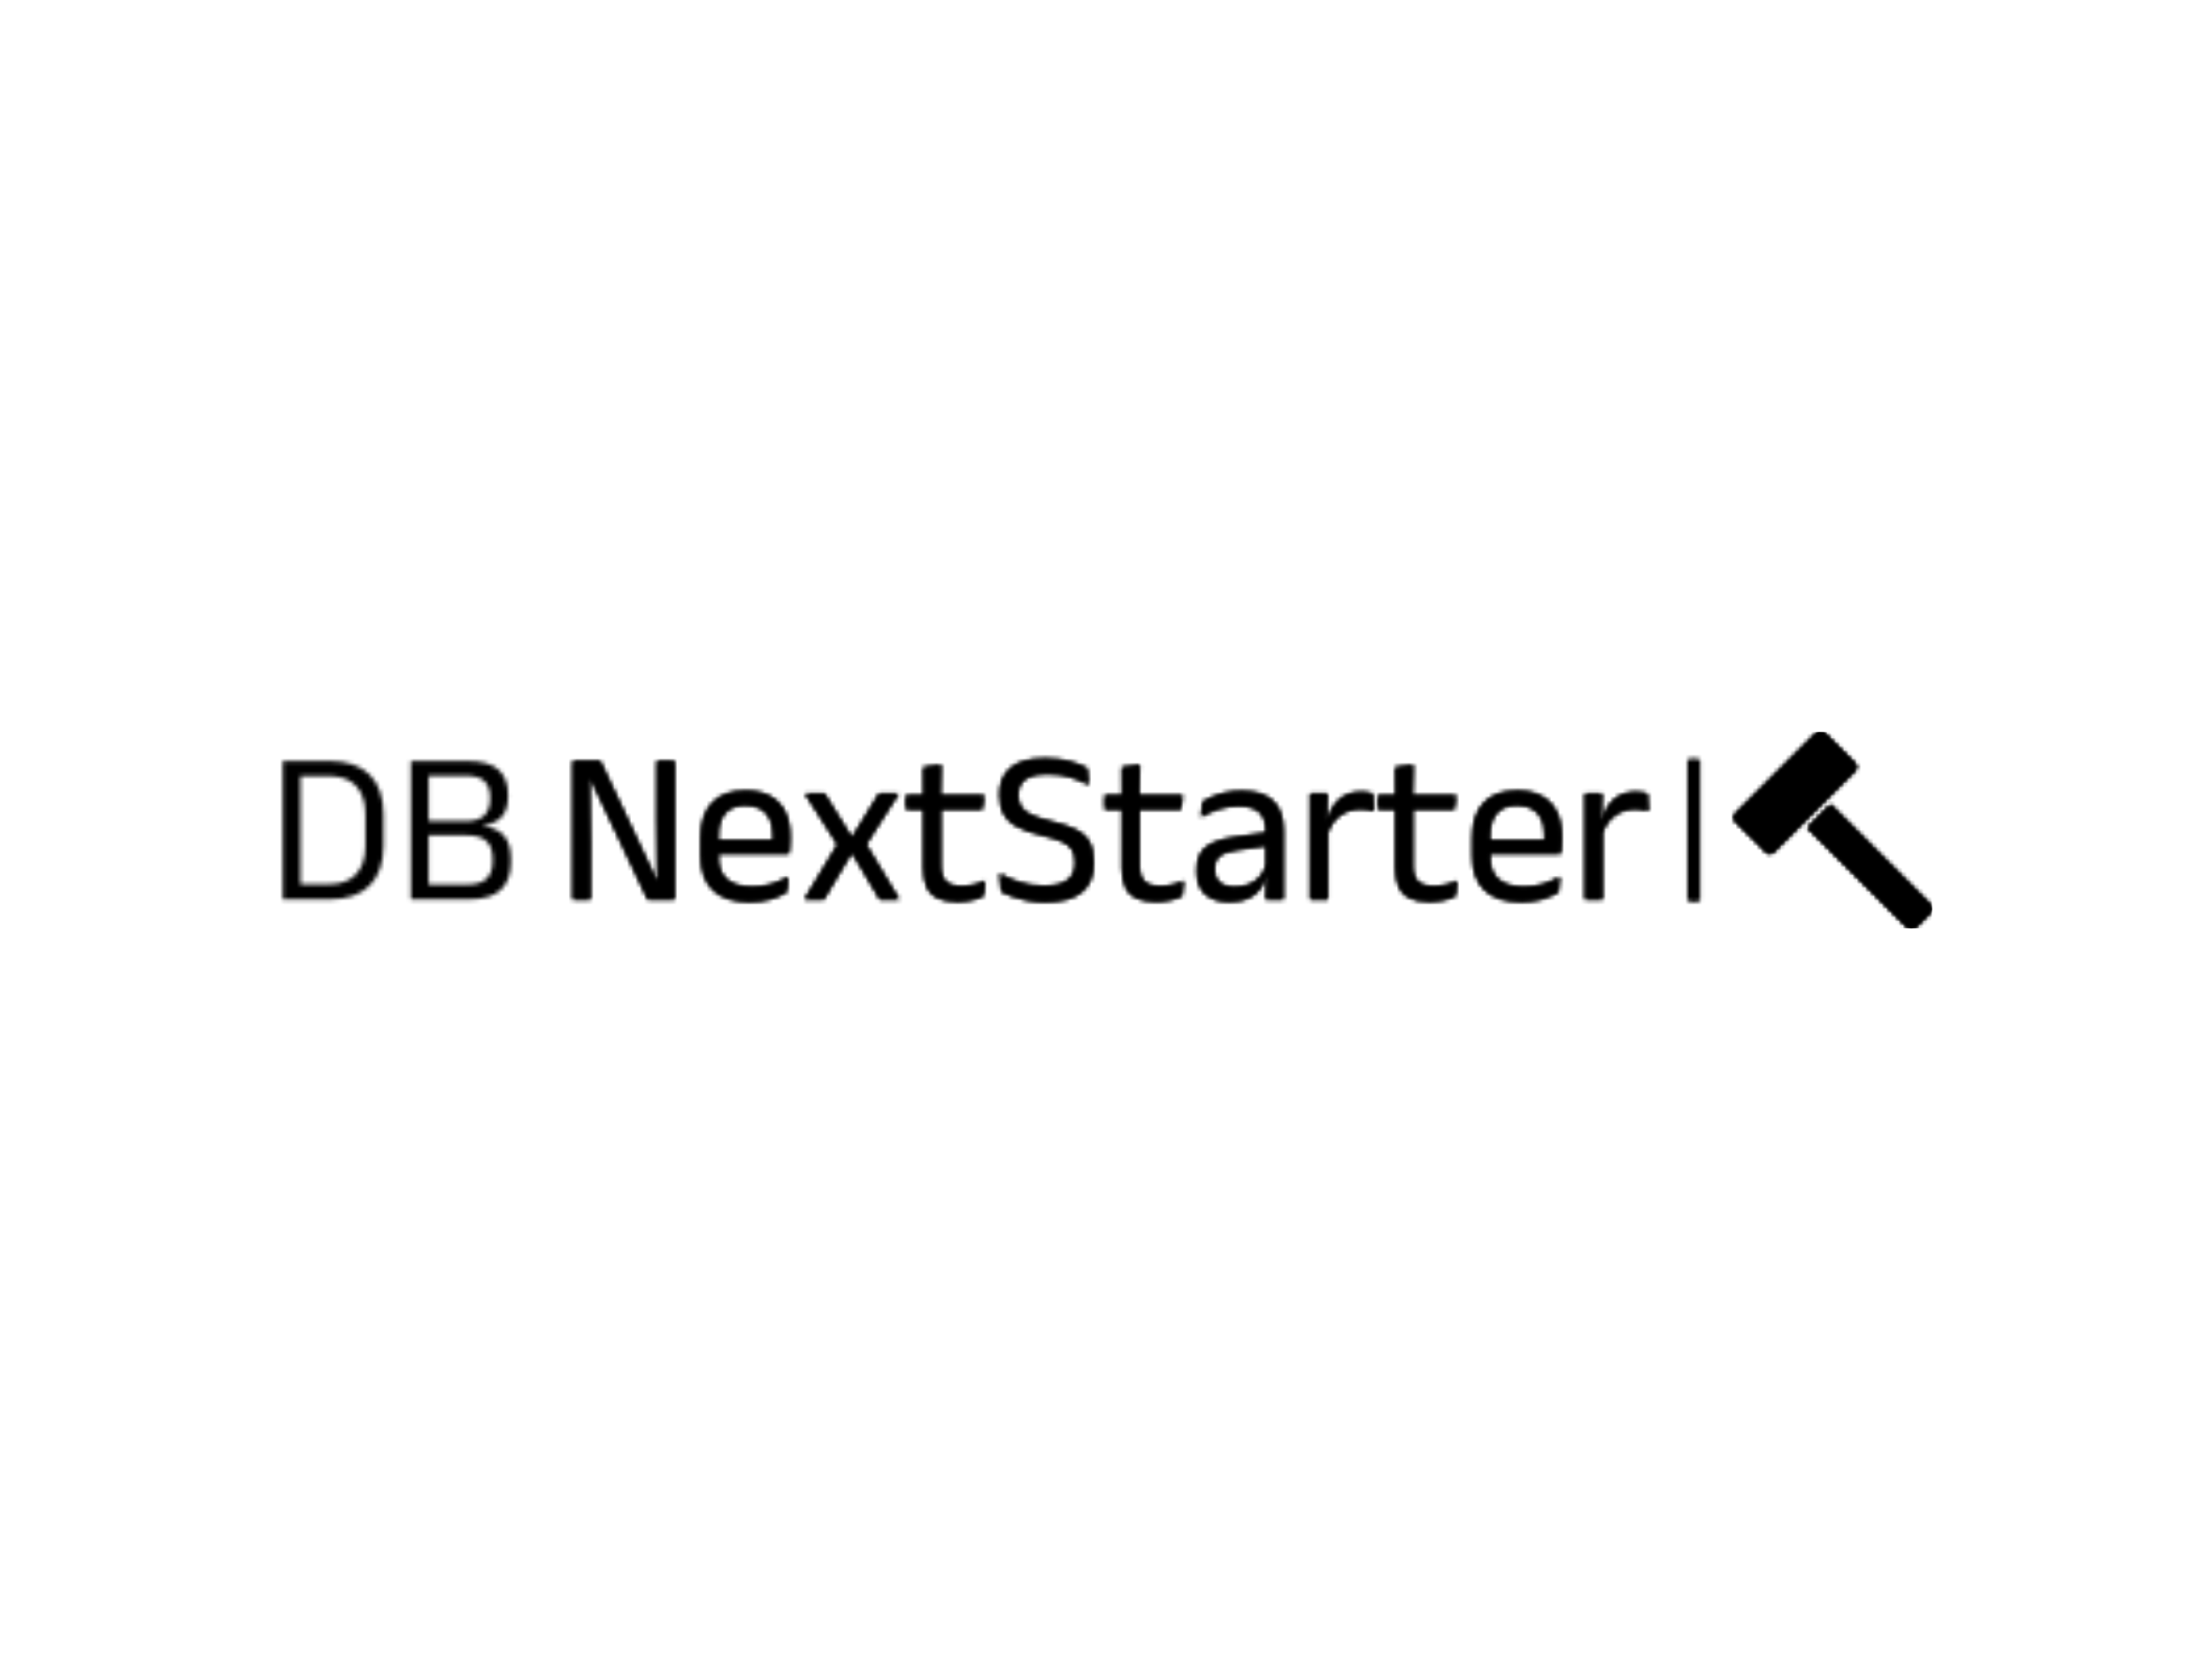 <svg xmlns="http://www.w3.org/2000/svg" version="1.1" xmlns:xlink="http://www.w3.org/1999/xlink" xmlns:svgjs="http://svgjs.dev/svgjs" width="2000" height="1500" viewBox="0 0 2000 1500"><rect width="2000" height="1500" fill="#ffffff"></rect><g transform="matrix(0.75,0,0,0.75,249.091,661.812)"><svg viewBox="0 0 396 47" data-background-color="#000000" preserveAspectRatio="xMidYMid meet" height="237" width="2000" xmlns="http://www.w3.org/2000/svg" xmlns:xlink="http://www.w3.org/1999/xlink"><g id="tight-bounds" transform="matrix(1,0,0,1,0.24,-0.182)"><svg viewBox="0 0 395.52 47.364" height="47.364" width="395.52"><g><svg viewBox="0 0 475.657 56.96" height="47.364" width="395.52"><g></g><g transform="matrix(1,0,0,1,0,7.872)"><svg viewBox="0 0 395.52 41.216" height="41.216" width="395.52"><g id="textblocktransform"><svg viewBox="0 0 395.52 41.216" height="41.216" width="395.52" id="textblock"><g><svg viewBox="0 0 395.52 41.216" height="41.216" width="395.52"><g transform="matrix(1,0,0,1,0,0)"><svg width="395.52" viewBox="3.78 -32.5 315.16 33.08" height="41.216" data-palette-color="url(#2579f983-f04a-4de9-a95a-c50284d2ec77)"><g class="wordmark-text-0" data-fill-palette-color="primary" id="text-0"></g></svg></g></svg></g></svg></g></svg></g><g transform="matrix(1,0,0,1,418.697,0)"><svg viewBox="0 0 56.96 56.96" height="56.96" width="56.96"><g><svg xmlns="http://www.w3.org/2000/svg" xmlns:xlink="http://www.w3.org/1999/xlink" version="1.1" x="0" y="0" viewBox="10.828 10.828 78.343 78.343" style="enable-background:new 0 0 100 100;" xml:space="preserve" height="56.96" width="56.96" class="icon-icon-0" data-fill-palette-color="accent" id="icon-0"></svg></g></svg></g></svg></g><defs></defs><mask id="384690ed-c196-446d-a4ed-f48b87fe93a2"><g id="SvgjsG7737"><svg viewBox="0 0 395.52 47.364" height="47.364" width="395.52"><g><svg viewBox="0 0 475.657 56.96" height="47.364" width="395.52"><g><rect width="3.717" height="41.422" x="405.25" y="7.769" fill="white" opacity="1" stroke-width="0" stroke="transparent" fill-opacity="1" class="rect-yte-0" rx="1%" id="SvgjsRect7736" data-palette-color="url(#2579f983-f04a-4de9-a95a-c50284d2ec77)"></rect></g><g transform="matrix(1,0,0,1,0,7.872)"><svg viewBox="0 0 395.52 41.216" height="41.216" width="395.52"><g id="SvgjsG7735"><svg viewBox="0 0 395.52 41.216" height="41.216" width="395.52" id="SvgjsSvg7734"><g><svg viewBox="0 0 395.52 41.216" height="41.216" width="395.52"><g transform="matrix(1,0,0,1,0,0)"><svg width="395.52" viewBox="3.78 -32.5 315.16 33.08" height="41.216" data-palette-color="url(#2579f983-f04a-4de9-a95a-c50284d2ec77)"><g class="wordmark-text-0" data-fill-palette-color="primary" id="SvgjsG7733"><path d="M14.48 0L6.58 0 6.58-3.5 14.33-3.5Q18.57-3.5 20.71-5.81 22.85-8.13 22.85-12.43L22.85-12.43 22.85-19.55Q22.85-23.88 20.71-26.18 18.57-28.48 14.33-28.48L14.33-28.48 6.55-28.48 6.55-31.95 14.48-31.95Q20.68-31.95 23.85-28.76 27.03-25.58 27.03-19.58L27.03-19.58 27.03-12.4Q27.03-6.43 23.85-3.21 20.68 0 14.48 0L14.48 0ZM7.88 0L3.78 0 3.78-31.95 7.88-31.95 7.88 0ZM46.62 0L36.17 0 36.17-3.43 46.22-3.43Q49.47-3.43 50.84-4.81 52.2-6.2 52.2-8.65L52.2-8.65 52.2-9.55Q52.2-12.05 50.81-13.43 49.42-14.8 45.97-14.8L45.97-14.8 36.2-14.8 36.2-18.07 45.92-18.07Q49-18.07 50.31-19.41 51.62-20.75 51.62-23.13L51.62-23.13 51.62-23.58Q51.62-25.93 50.36-27.24 49.1-28.55 45.9-28.55L45.9-28.55 36.1-28.55 36.1-31.95 46.27-31.95Q51.37-31.95 53.57-29.93 55.77-27.9 55.77-24.23L55.77-24.23 55.77-23.73Q55.77-20.8 54.37-19.13 52.97-17.45 50.02-17.13L50.02-17.13 50-16.98Q53.37-16.48 54.9-14.63 56.42-12.78 56.42-9.47L56.42-9.47 56.42-8.45Q56.42-4.48 54.12-2.24 51.82 0 46.62 0L46.62 0ZM37.45 0L33.35 0 33.35-31.95 37.45-31.95 37.45 0Z" fill="white"></path><path d="M70.72-31.95L77.02-31.95 89.99-4.45 90.29-4.45 90.12-18.4 90.12-31.95 94.17-31.95 94.17 0 88.02 0 74.89-27.73 74.59-27.73 74.77-13.13 74.77 0 70.72 0 70.72-31.95ZM111.49 0.55L111.49 0.55Q105.92 0.55 103.09-2.18 100.27-4.9 100.27-9.98L100.27-9.98 100.27-14.33Q100.27-19.48 102.89-22.26 105.52-25.05 110.57-25.05L110.57-25.05Q113.97-25.05 116.24-23.79 118.52-22.53 119.67-20.2 120.82-17.88 120.82-14.65L120.82-14.65 120.82-13.75Q120.82-12.95 120.75-12.15 120.69-11.35 120.59-10.58L120.59-10.58 116.87-10.58Q116.92-11.78 116.93-12.85 116.94-13.93 116.94-14.83L116.94-14.83Q116.94-17.05 116.23-18.59 115.51-20.13 114.1-20.94 112.69-21.75 110.57-21.75L110.57-21.75Q107.42-21.75 105.84-19.93 104.27-18.1 104.27-14.7L104.27-14.7 104.27-12.38 104.29-11.88 104.29-9.55Q104.29-8.03 104.74-6.8 105.19-5.58 106.15-4.69 107.12-3.8 108.6-3.34 110.09-2.88 112.14-2.88L112.14-2.88Q114.51-2.88 116.57-3.5 118.62-4.13 120.42-5.2L120.42-5.2 120.04-1.7Q118.42-0.68 116.26-0.06 114.12 0.55 111.49 0.55ZM119.74-10.58L102.39-10.58 102.39-13.63 119.74-13.63 119.74-10.58ZM128.61 0L124.19 0 132.19-13.28 132.19-12.13 124.34-24.4 128.79-24.4 134.94-14.48 135.29-14.48 141.41-24.4 145.86-24.4 138.01-12.13 138.01-13.28 146.01 0 141.59 0 135.29-10.6 134.94-10.6 128.61 0ZM159.46 0.5L159.46 0.5Q156.64 0.5 154.91-0.35 153.19-1.2 152.41-2.93 151.64-4.65 151.64-7.23L151.64-7.23 151.64-22.63 155.64-22.63 155.64-7.7Q155.64-5.3 156.74-4.16 157.84-3.03 160.44-3.03L160.44-3.03Q161.91-3.03 163.27-3.35 164.64-3.68 165.84-4.28L165.84-4.28 165.46-0.8Q164.29-0.2 162.71 0.15 161.14 0.5 159.46 0.5ZM165.21-20.8L147.64-20.8 147.64-24.05 165.59-24.05 165.21-20.8ZM155.54-23.65L151.66-23.65 151.64-30.5 155.71-31.03 155.54-23.65ZM179.73 0.58L179.73 0.58Q177.43 0.58 175.52 0.2 173.61-0.18 172.11-0.73 170.61-1.28 169.61-1.83L169.61-1.83 169.18-5.95Q171.11-4.8 173.72-3.94 176.33-3.08 179.41-3.08L179.41-3.08Q183.11-3.08 184.88-4.39 186.66-5.7 186.66-8.33L186.66-8.33 186.66-8.72Q186.66-10.45 185.96-11.55 185.26-12.65 183.6-13.4 181.93-14.15 179.08-14.8L179.08-14.8Q175.48-15.65 173.32-16.81 171.16-17.98 170.2-19.73 169.23-21.48 169.23-24.08L169.23-24.08 169.23-24.3Q169.23-28.23 171.81-30.36 174.38-32.5 179.61-32.5L179.61-32.5Q183.03-32.5 185.45-31.8 187.86-31.1 189.38-30.25L189.38-30.25 189.76-26.45Q187.98-27.5 185.62-28.24 183.26-28.98 180.21-28.98L180.21-28.98Q177.78-28.98 176.28-28.4 174.78-27.83 174.11-26.75 173.43-25.68 173.43-24.15L173.43-24.15 173.43-24.05Q173.43-22.5 174.1-21.4 174.76-20.3 176.42-19.5 178.08-18.7 181.16-17.95L181.16-17.95Q184.68-17.13 186.81-16.05 188.93-14.98 189.9-13.25 190.86-11.53 190.86-8.75L190.86-8.75 190.86-8.22Q190.86-3.9 188.07-1.66 185.28 0.58 179.73 0.58ZM205.28 0.5L205.28 0.5Q202.46 0.5 200.73-0.35 199.01-1.2 198.23-2.93 197.46-4.65 197.46-7.23L197.46-7.23 197.46-22.63 201.46-22.63 201.46-7.7Q201.46-5.3 202.56-4.16 203.66-3.03 206.26-3.03L206.26-3.03Q207.73-3.03 209.09-3.35 210.46-3.68 211.66-4.28L211.66-4.28 211.28-0.8Q210.11-0.2 208.53 0.15 206.96 0.5 205.28 0.5ZM211.03-20.8L193.46-20.8 193.46-24.05 211.41-24.05 211.03-20.8ZM201.36-23.65L197.48-23.65 197.46-30.5 201.53-31.03 201.36-23.65ZM234.68 0L230.65 0 230.83-5.93 230.68-6.55 230.68-14.33 230.7-15.75Q230.7-18.73 229.19-20.15 227.68-21.58 224.4-21.58L224.4-21.58Q221.78-21.58 219.59-20.83 217.4-20.08 215.7-19.07L215.7-19.07 216.08-22.53Q217.03-23.1 218.34-23.66 219.65-24.23 221.34-24.6 223.03-24.98 225.05-24.98L225.05-24.98Q227.68-24.98 229.52-24.34 231.35-23.7 232.49-22.5 233.63-21.3 234.15-19.6 234.68-17.9 234.68-15.8L234.68-15.8 234.68 0ZM222.25 0.53L222.25 0.53Q218.63 0.53 216.69-1.24 214.75-3 214.75-6.28L214.75-6.28 214.75-7Q214.75-10.38 216.84-12.04 218.93-13.7 223.48-14.35L223.48-14.35 231.2-15.45 231.43-12.5 223.98-11.43Q221.18-11.03 219.98-10.06 218.78-9.1 218.78-7.23L218.78-7.23 218.78-6.83Q218.78-4.9 219.97-3.88 221.15-2.85 223.53-2.85L223.53-2.85Q225.63-2.85 227.13-3.58 228.63-4.3 229.55-5.53 230.48-6.75 230.8-8.25L230.8-8.25 231.43-5.5 230.65-5.5Q230.3-3.9 229.34-2.53 228.38-1.15 226.65-0.31 224.93 0.53 222.25 0.53ZM244.73-14.93L244.73-14.93 243.8-18.05 244.8-18.1Q245.6-21.2 247.55-22.99 249.5-24.78 252.73-24.78L252.73-24.78Q253.53-24.78 254.16-24.65 254.8-24.53 255.3-24.35L255.3-24.35 255.55-20.43Q254.93-20.63 254.16-20.75 253.4-20.88 252.48-20.88L252.48-20.88Q249.73-20.88 247.69-19.35 245.65-17.82 244.73-14.93ZM244.93 0L240.88 0 240.88-24.4 244.83-24.4 244.63-17.2 244.93-16.9 244.93 0ZM268.4 0.5L268.4 0.5Q265.57 0.5 263.85-0.35 262.12-1.2 261.35-2.93 260.57-4.65 260.57-7.23L260.57-7.23 260.57-22.63 264.57-22.63 264.57-7.7Q264.57-5.3 265.67-4.16 266.77-3.03 269.37-3.03L269.37-3.03Q270.85-3.03 272.21-3.35 273.57-3.68 274.77-4.28L274.77-4.28 274.4-0.8Q273.22-0.2 271.65 0.15 270.07 0.5 268.4 0.5ZM274.15-20.8L256.57-20.8 256.57-24.05 274.52-24.05 274.15-20.8ZM264.47-23.65L260.6-23.65 260.57-30.5 264.65-31.03 264.47-23.65ZM289.55 0.55L289.55 0.55Q283.97 0.55 281.15-2.18 278.32-4.9 278.32-9.98L278.32-9.98 278.32-14.33Q278.32-19.48 280.95-22.26 283.57-25.05 288.62-25.05L288.62-25.05Q292.02-25.05 294.3-23.79 296.57-22.53 297.72-20.2 298.87-17.88 298.87-14.65L298.87-14.65 298.87-13.75Q298.87-12.95 298.81-12.15 298.75-11.35 298.65-10.58L298.65-10.58 294.92-10.58Q294.97-11.78 294.98-12.85 295-13.93 295-14.83L295-14.83Q295-17.05 294.28-18.59 293.57-20.13 292.16-20.94 290.75-21.75 288.62-21.75L288.62-21.75Q285.47-21.75 283.9-19.93 282.32-18.1 282.32-14.7L282.32-14.7 282.32-12.38 282.35-11.88 282.35-9.55Q282.35-8.03 282.8-6.8 283.25-5.58 284.21-4.69 285.17-3.8 286.66-3.34 288.15-2.88 290.2-2.88L290.2-2.88Q292.57-2.88 294.62-3.5 296.67-4.13 298.47-5.2L298.47-5.2 298.1-1.7Q296.47-0.68 294.32-0.06 292.17 0.55 289.55 0.55ZM297.8-10.58L280.45-10.58 280.45-13.63 297.8-13.63 297.8-10.58ZM308.12-14.93L308.12-14.93 307.19-18.05 308.19-18.1Q308.99-21.2 310.94-22.99 312.89-24.78 316.12-24.78L316.12-24.78Q316.92-24.78 317.56-24.65 318.19-24.53 318.69-24.35L318.69-24.35 318.94-20.43Q318.32-20.63 317.56-20.75 316.79-20.88 315.87-20.88L315.87-20.88Q313.12-20.88 311.08-19.35 309.04-17.82 308.12-14.93ZM308.32 0L304.27 0 304.27-24.4 308.22-24.4 308.02-17.2 308.32-16.9 308.32 0Z" fill="black"></path></g></svg></g></svg></g></svg></g></svg></g><g transform="matrix(1,0,0,1,418.697,0)"><svg viewBox="0 0 56.96 56.96" height="56.96" width="56.96"><g><svg xmlns="http://www.w3.org/2000/svg" xmlns:xlink="http://www.w3.org/1999/xlink" version="1.1" x="0" y="0" viewBox="10.828 10.828 78.343 78.343" style="enable-background:new 0 0 100 100;" xml:space="preserve" height="56.96" width="56.96" class="icon-icon-0" data-fill-palette-color="accent" id="SvgjsSvg7732"><path d="M58.586 26.414L26.414 58.586A2 2 0 0 1 23.586 58.586L11.414 46.414A2 2 0 0 1 11.414 43.586L43.586 11.414A2 2 0 0 1 46.414 11.414L58.586 23.586A2 2 0 0 1 58.586 26.414M88.586 79.586L49 40 40 49 79.586 88.586A2 2 0 0 0 82.414 88.586L88.586 82.414A2 2 0 0 0 88.586 79.586" fill="black"></path></svg></g></svg></g></svg></g><defs><mask></mask></defs></svg><rect width="395.52" height="47.364" fill="black" stroke="none" visibility="hidden"></rect></g></mask><linearGradient x1="0.054" x2="0.941" y1="0.5" y2="0.5" id="2579f983-f04a-4de9-a95a-c50284d2ec77"><stop stop-color="#8c8c8c" offset="0"></stop><stop stop-color="#e3e4e5" offset="0.498"></stop><stop stop-color="#8c8c8c" offset="1"></stop></linearGradient><rect width="395.52" height="47.364" fill="#000000" mask="url(#384690ed-c196-446d-a4ed-f48b87fe93a2)" data-fill-palette-color="primary"></rect><mask id="ccc6f9dc-9451-42f8-a71d-a97b495818e0"><g id="SvgjsG7748"><svg viewBox="0 0 395.52 47.364" height="47.364" width="395.52"><g><svg viewBox="0 0 475.657 56.96" height="47.364" width="395.52"><g></g><g transform="matrix(1,0,0,1,0,7.872)"><svg viewBox="0 0 395.52 41.216" height="41.216" width="395.52"><g id="SvgjsG7747"><svg viewBox="0 0 395.52 41.216" height="41.216" width="395.52" id="SvgjsSvg7746"><g><svg viewBox="0 0 395.52 41.216" height="41.216" width="395.52"><g transform="matrix(1,0,0,1,0,0)"><svg width="395.52" viewBox="3.78 -32.5 315.16 33.08" height="41.216" data-palette-color="url(#2579f983-f04a-4de9-a95a-c50284d2ec77)"><g class="wordmark-text-0" data-fill-palette-color="primary" id="SvgjsG7745"><path d="M70.72-31.95L77.02-31.95 89.99-4.45 90.29-4.45 90.12-18.4 90.12-31.95 94.17-31.95 94.17 0 88.02 0 74.89-27.73 74.59-27.73 74.77-13.13 74.77 0 70.72 0 70.72-31.95ZM111.49 0.55L111.49 0.55Q105.92 0.55 103.09-2.18 100.27-4.9 100.27-9.98L100.27-9.98 100.27-14.33Q100.27-19.48 102.89-22.26 105.52-25.05 110.57-25.05L110.57-25.05Q113.97-25.05 116.24-23.79 118.52-22.53 119.67-20.2 120.82-17.88 120.82-14.65L120.82-14.65 120.82-13.75Q120.82-12.95 120.75-12.15 120.69-11.35 120.59-10.58L120.59-10.58 116.87-10.58Q116.92-11.78 116.93-12.85 116.94-13.93 116.94-14.83L116.94-14.83Q116.94-17.05 116.23-18.59 115.51-20.13 114.1-20.94 112.69-21.75 110.57-21.75L110.57-21.75Q107.42-21.75 105.84-19.93 104.27-18.1 104.27-14.7L104.27-14.7 104.27-12.38 104.29-11.88 104.29-9.55Q104.29-8.03 104.74-6.8 105.19-5.58 106.15-4.69 107.12-3.8 108.6-3.34 110.09-2.88 112.14-2.88L112.14-2.88Q114.51-2.88 116.57-3.5 118.62-4.13 120.42-5.2L120.42-5.2 120.04-1.7Q118.42-0.68 116.26-0.06 114.12 0.55 111.49 0.55ZM119.74-10.58L102.39-10.58 102.39-13.63 119.74-13.63 119.74-10.58ZM128.61 0L124.19 0 132.19-13.28 132.19-12.13 124.34-24.4 128.79-24.4 134.94-14.48 135.29-14.48 141.41-24.4 145.86-24.4 138.01-12.13 138.01-13.28 146.01 0 141.59 0 135.29-10.6 134.94-10.6 128.61 0ZM159.46 0.5L159.46 0.5Q156.64 0.5 154.91-0.35 153.19-1.2 152.41-2.93 151.64-4.65 151.64-7.23L151.64-7.23 151.64-22.63 155.64-22.63 155.64-7.7Q155.64-5.3 156.74-4.16 157.84-3.03 160.44-3.03L160.44-3.03Q161.91-3.03 163.27-3.35 164.64-3.68 165.84-4.28L165.84-4.28 165.46-0.8Q164.29-0.2 162.71 0.15 161.14 0.5 159.46 0.5ZM165.21-20.8L147.64-20.8 147.64-24.05 165.59-24.05 165.21-20.8ZM155.54-23.65L151.66-23.65 151.64-30.5 155.71-31.03 155.54-23.65ZM179.73 0.58L179.73 0.58Q177.43 0.58 175.52 0.2 173.61-0.18 172.11-0.73 170.61-1.28 169.61-1.83L169.61-1.83 169.18-5.95Q171.11-4.8 173.72-3.94 176.33-3.08 179.41-3.08L179.41-3.08Q183.11-3.08 184.88-4.39 186.66-5.7 186.66-8.33L186.66-8.33 186.66-8.72Q186.66-10.45 185.96-11.55 185.26-12.65 183.6-13.4 181.93-14.15 179.08-14.8L179.08-14.8Q175.48-15.65 173.32-16.81 171.16-17.98 170.2-19.73 169.23-21.48 169.23-24.08L169.23-24.08 169.23-24.3Q169.23-28.23 171.81-30.36 174.38-32.5 179.61-32.5L179.61-32.5Q183.03-32.5 185.45-31.8 187.86-31.1 189.38-30.25L189.38-30.25 189.76-26.45Q187.98-27.5 185.62-28.24 183.26-28.98 180.21-28.98L180.21-28.98Q177.78-28.98 176.28-28.4 174.78-27.83 174.11-26.75 173.43-25.68 173.43-24.15L173.43-24.15 173.43-24.05Q173.43-22.5 174.1-21.4 174.76-20.3 176.42-19.5 178.08-18.7 181.16-17.95L181.16-17.95Q184.68-17.13 186.81-16.05 188.93-14.98 189.9-13.25 190.86-11.53 190.86-8.75L190.86-8.75 190.86-8.22Q190.86-3.9 188.07-1.66 185.28 0.58 179.73 0.58ZM205.28 0.5L205.28 0.5Q202.46 0.5 200.73-0.35 199.01-1.2 198.23-2.93 197.46-4.65 197.46-7.23L197.46-7.23 197.46-22.63 201.46-22.63 201.46-7.7Q201.46-5.3 202.56-4.16 203.66-3.03 206.26-3.03L206.26-3.03Q207.73-3.03 209.09-3.35 210.46-3.68 211.66-4.28L211.66-4.28 211.28-0.8Q210.11-0.2 208.53 0.15 206.96 0.5 205.28 0.5ZM211.03-20.8L193.46-20.8 193.46-24.05 211.41-24.05 211.03-20.8ZM201.36-23.65L197.48-23.65 197.46-30.5 201.53-31.03 201.36-23.65ZM234.68 0L230.65 0 230.83-5.93 230.68-6.55 230.68-14.33 230.7-15.75Q230.7-18.73 229.19-20.15 227.68-21.58 224.4-21.58L224.4-21.58Q221.78-21.58 219.59-20.83 217.4-20.08 215.7-19.07L215.7-19.07 216.08-22.53Q217.03-23.1 218.34-23.66 219.65-24.23 221.34-24.6 223.03-24.98 225.05-24.98L225.05-24.98Q227.68-24.98 229.52-24.34 231.35-23.7 232.49-22.5 233.63-21.3 234.15-19.6 234.68-17.9 234.68-15.8L234.68-15.8 234.68 0ZM222.25 0.53L222.25 0.53Q218.63 0.53 216.69-1.24 214.75-3 214.75-6.28L214.75-6.28 214.75-7Q214.75-10.38 216.84-12.04 218.93-13.7 223.48-14.35L223.48-14.35 231.2-15.45 231.43-12.5 223.98-11.43Q221.18-11.03 219.98-10.06 218.78-9.1 218.78-7.23L218.78-7.23 218.78-6.83Q218.78-4.9 219.97-3.88 221.15-2.85 223.53-2.85L223.53-2.85Q225.63-2.85 227.13-3.58 228.63-4.3 229.55-5.53 230.48-6.75 230.8-8.25L230.8-8.25 231.43-5.5 230.65-5.5Q230.3-3.9 229.34-2.53 228.38-1.15 226.65-0.31 224.93 0.53 222.25 0.53ZM244.73-14.93L244.73-14.93 243.8-18.05 244.8-18.1Q245.6-21.2 247.55-22.99 249.5-24.78 252.73-24.78L252.73-24.78Q253.53-24.78 254.16-24.65 254.8-24.53 255.3-24.35L255.3-24.35 255.55-20.43Q254.93-20.63 254.16-20.75 253.4-20.88 252.48-20.88L252.48-20.88Q249.73-20.88 247.69-19.35 245.65-17.82 244.73-14.93ZM244.93 0L240.88 0 240.88-24.4 244.83-24.4 244.63-17.2 244.93-16.9 244.93 0ZM268.4 0.5L268.4 0.5Q265.57 0.5 263.85-0.35 262.12-1.2 261.35-2.93 260.57-4.65 260.57-7.23L260.57-7.23 260.57-22.63 264.57-22.63 264.57-7.7Q264.57-5.3 265.67-4.16 266.77-3.03 269.37-3.03L269.37-3.03Q270.85-3.03 272.21-3.35 273.57-3.68 274.77-4.28L274.77-4.28 274.4-0.8Q273.22-0.2 271.65 0.15 270.07 0.5 268.4 0.5ZM274.15-20.8L256.57-20.8 256.57-24.05 274.52-24.05 274.15-20.8ZM264.47-23.65L260.6-23.65 260.57-30.5 264.65-31.03 264.47-23.65ZM289.55 0.55L289.55 0.55Q283.97 0.55 281.15-2.18 278.32-4.9 278.32-9.98L278.32-9.98 278.32-14.33Q278.32-19.48 280.95-22.26 283.57-25.05 288.62-25.05L288.62-25.05Q292.02-25.05 294.3-23.79 296.57-22.53 297.72-20.2 298.87-17.88 298.87-14.65L298.87-14.65 298.87-13.75Q298.87-12.95 298.81-12.15 298.75-11.35 298.65-10.58L298.65-10.58 294.92-10.58Q294.97-11.78 294.98-12.85 295-13.93 295-14.83L295-14.83Q295-17.05 294.28-18.59 293.57-20.13 292.16-20.94 290.75-21.75 288.62-21.75L288.62-21.75Q285.47-21.75 283.9-19.93 282.32-18.1 282.32-14.7L282.32-14.7 282.32-12.38 282.35-11.88 282.35-9.55Q282.35-8.03 282.8-6.8 283.25-5.58 284.21-4.69 285.17-3.8 286.66-3.34 288.15-2.88 290.2-2.88L290.2-2.88Q292.57-2.88 294.62-3.5 296.67-4.13 298.47-5.2L298.47-5.2 298.1-1.7Q296.47-0.68 294.32-0.06 292.17 0.55 289.55 0.55ZM297.8-10.58L280.45-10.58 280.45-13.63 297.8-13.63 297.8-10.58ZM308.12-14.93L308.12-14.93 307.19-18.05 308.19-18.1Q308.99-21.2 310.94-22.99 312.89-24.78 316.12-24.78L316.12-24.78Q316.92-24.78 317.56-24.65 318.19-24.53 318.69-24.35L318.69-24.35 318.94-20.43Q318.32-20.63 317.56-20.75 316.79-20.88 315.87-20.88L315.87-20.88Q313.12-20.88 311.08-19.35 309.04-17.82 308.12-14.93ZM308.32 0L304.27 0 304.27-24.4 308.22-24.4 308.02-17.2 308.32-16.9 308.32 0Z" fill="white"></path></g></svg></g></svg></g></svg></g></svg></g><g transform="matrix(1,0,0,1,418.697,0)"><svg viewBox="0 0 56.96 56.96" height="56.96" width="56.96"><g><svg xmlns="http://www.w3.org/2000/svg" xmlns:xlink="http://www.w3.org/1999/xlink" version="1.1" x="0" y="0" viewBox="10.828 10.828 78.343 78.343" style="enable-background:new 0 0 100 100;" xml:space="preserve" height="56.96" width="56.96" class="icon-icon-0" data-fill-palette-color="accent" id="SvgjsSvg7744"><path d="M58.586 26.414L26.414 58.586A2 2 0 0 1 23.586 58.586L11.414 46.414A2 2 0 0 1 11.414 43.586L43.586 11.414A2 2 0 0 1 46.414 11.414L58.586 23.586A2 2 0 0 1 58.586 26.414M88.586 79.586L49 40 40 49 79.586 88.586A2 2 0 0 0 82.414 88.586L88.586 82.414A2 2 0 0 0 88.586 79.586" fill="black"></path></svg></g></svg></g></svg></g><defs><mask></mask></defs><mask><g id="SvgjsG7743"><svg viewBox="0 0 395.52 47.364" height="47.364" width="395.52"><g><svg viewBox="0 0 475.657 56.96" height="47.364" width="395.52"><g><rect width="3.717" height="41.422" x="405.25" y="7.769" fill="black" opacity="1" stroke-width="0" stroke="transparent" fill-opacity="1" class="rect-yte-0" rx="1%" id="SvgjsRect7742" data-palette-color="url(#2579f983-f04a-4de9-a95a-c50284d2ec77)"></rect></g><g transform="matrix(1,0,0,1,0,7.872)"><svg viewBox="0 0 395.52 41.216" height="41.216" width="395.52"><g id="SvgjsG7741"><svg viewBox="0 0 395.52 41.216" height="41.216" width="395.52" id="SvgjsSvg7740"><g><svg viewBox="0 0 395.52 41.216" height="41.216" width="395.52"><g transform="matrix(1,0,0,1,0,0)"><svg width="395.52" viewBox="3.78 -32.5 315.16 33.08" height="41.216" data-palette-color="url(#2579f983-f04a-4de9-a95a-c50284d2ec77)"><g class="wordmark-text-0" data-fill-palette-color="primary" id="SvgjsG7739"><path d="M14.48 0L6.58 0 6.58-3.5 14.33-3.5Q18.57-3.5 20.71-5.81 22.85-8.13 22.85-12.43L22.85-12.43 22.85-19.55Q22.85-23.88 20.71-26.18 18.57-28.48 14.33-28.48L14.33-28.48 6.55-28.48 6.55-31.95 14.48-31.95Q20.68-31.95 23.85-28.76 27.03-25.58 27.03-19.58L27.03-19.58 27.03-12.4Q27.03-6.43 23.85-3.21 20.68 0 14.48 0L14.48 0ZM7.88 0L3.78 0 3.78-31.95 7.88-31.95 7.88 0ZM46.62 0L36.17 0 36.17-3.43 46.22-3.43Q49.47-3.43 50.84-4.81 52.2-6.2 52.2-8.65L52.2-8.65 52.2-9.55Q52.2-12.05 50.81-13.43 49.42-14.8 45.97-14.8L45.97-14.8 36.2-14.8 36.2-18.07 45.92-18.07Q49-18.07 50.31-19.41 51.62-20.75 51.62-23.13L51.62-23.13 51.62-23.58Q51.62-25.93 50.36-27.24 49.1-28.55 45.9-28.55L45.9-28.55 36.1-28.55 36.1-31.95 46.27-31.95Q51.37-31.95 53.57-29.93 55.77-27.9 55.77-24.23L55.77-24.23 55.77-23.73Q55.77-20.8 54.37-19.13 52.97-17.45 50.02-17.13L50.02-17.13 50-16.98Q53.37-16.48 54.9-14.63 56.42-12.78 56.42-9.47L56.42-9.47 56.42-8.45Q56.42-4.48 54.12-2.24 51.82 0 46.62 0L46.62 0ZM37.45 0L33.35 0 33.35-31.95 37.45-31.95 37.45 0Z" fill="black"></path><path d="M70.72-31.95L77.02-31.95 89.99-4.45 90.29-4.45 90.12-18.4 90.12-31.95 94.17-31.95 94.17 0 88.02 0 74.89-27.73 74.59-27.73 74.77-13.13 74.77 0 70.72 0 70.72-31.95ZM111.49 0.55L111.49 0.55Q105.92 0.55 103.09-2.18 100.27-4.9 100.27-9.98L100.27-9.98 100.27-14.33Q100.27-19.48 102.89-22.26 105.52-25.05 110.57-25.05L110.57-25.05Q113.97-25.05 116.24-23.79 118.52-22.53 119.67-20.2 120.82-17.88 120.82-14.65L120.82-14.65 120.82-13.75Q120.82-12.95 120.75-12.15 120.69-11.35 120.59-10.58L120.59-10.58 116.87-10.58Q116.92-11.78 116.93-12.85 116.94-13.93 116.94-14.83L116.94-14.83Q116.94-17.05 116.23-18.59 115.51-20.13 114.1-20.94 112.69-21.75 110.57-21.75L110.57-21.75Q107.42-21.75 105.84-19.93 104.27-18.1 104.27-14.7L104.27-14.7 104.27-12.38 104.29-11.88 104.29-9.55Q104.29-8.03 104.74-6.8 105.19-5.58 106.15-4.69 107.12-3.8 108.6-3.34 110.09-2.88 112.14-2.88L112.14-2.88Q114.51-2.88 116.57-3.5 118.62-4.13 120.42-5.2L120.42-5.2 120.04-1.7Q118.42-0.68 116.26-0.06 114.12 0.55 111.49 0.55ZM119.74-10.58L102.39-10.58 102.39-13.63 119.74-13.63 119.74-10.58ZM128.61 0L124.19 0 132.19-13.28 132.19-12.13 124.34-24.4 128.79-24.4 134.94-14.48 135.29-14.48 141.41-24.4 145.86-24.4 138.01-12.13 138.01-13.28 146.01 0 141.59 0 135.29-10.6 134.94-10.6 128.61 0ZM159.46 0.5L159.46 0.5Q156.64 0.5 154.91-0.35 153.19-1.2 152.41-2.93 151.64-4.65 151.64-7.23L151.64-7.23 151.64-22.63 155.64-22.63 155.64-7.7Q155.64-5.3 156.74-4.16 157.84-3.03 160.44-3.03L160.44-3.03Q161.91-3.03 163.27-3.35 164.64-3.68 165.84-4.28L165.84-4.28 165.46-0.8Q164.29-0.2 162.71 0.15 161.14 0.5 159.46 0.5ZM165.21-20.8L147.64-20.8 147.64-24.05 165.59-24.05 165.21-20.8ZM155.54-23.65L151.66-23.65 151.64-30.5 155.71-31.03 155.54-23.65ZM179.73 0.58L179.73 0.58Q177.43 0.58 175.52 0.2 173.61-0.18 172.11-0.73 170.61-1.28 169.61-1.83L169.61-1.83 169.18-5.95Q171.11-4.8 173.72-3.94 176.33-3.08 179.41-3.08L179.41-3.08Q183.11-3.08 184.88-4.39 186.66-5.7 186.66-8.33L186.66-8.33 186.66-8.72Q186.66-10.45 185.96-11.55 185.26-12.65 183.6-13.4 181.93-14.15 179.08-14.8L179.08-14.8Q175.48-15.65 173.32-16.81 171.16-17.98 170.2-19.73 169.23-21.48 169.23-24.08L169.23-24.08 169.23-24.3Q169.23-28.23 171.81-30.36 174.38-32.5 179.61-32.5L179.61-32.5Q183.03-32.5 185.45-31.8 187.86-31.1 189.38-30.25L189.38-30.25 189.76-26.45Q187.98-27.5 185.62-28.24 183.26-28.98 180.21-28.98L180.21-28.98Q177.78-28.98 176.28-28.4 174.78-27.83 174.11-26.75 173.43-25.68 173.43-24.15L173.43-24.15 173.43-24.05Q173.43-22.5 174.1-21.4 174.76-20.3 176.42-19.5 178.08-18.7 181.16-17.95L181.16-17.95Q184.68-17.13 186.81-16.05 188.93-14.98 189.9-13.25 190.86-11.53 190.86-8.75L190.86-8.75 190.86-8.22Q190.86-3.9 188.07-1.66 185.28 0.58 179.73 0.58ZM205.28 0.5L205.28 0.5Q202.46 0.5 200.73-0.35 199.01-1.2 198.23-2.93 197.46-4.65 197.46-7.23L197.46-7.23 197.46-22.63 201.46-22.63 201.46-7.7Q201.46-5.3 202.56-4.16 203.66-3.03 206.26-3.03L206.26-3.03Q207.73-3.03 209.09-3.35 210.46-3.68 211.66-4.28L211.66-4.28 211.28-0.8Q210.11-0.2 208.53 0.15 206.96 0.5 205.28 0.5ZM211.03-20.8L193.46-20.8 193.46-24.05 211.41-24.05 211.03-20.8ZM201.36-23.65L197.48-23.65 197.46-30.5 201.53-31.03 201.36-23.65ZM234.68 0L230.65 0 230.83-5.93 230.68-6.55 230.68-14.33 230.7-15.75Q230.7-18.73 229.19-20.15 227.68-21.58 224.4-21.58L224.4-21.58Q221.78-21.58 219.59-20.83 217.4-20.08 215.7-19.07L215.7-19.07 216.08-22.53Q217.03-23.1 218.34-23.66 219.65-24.23 221.34-24.6 223.03-24.98 225.05-24.98L225.05-24.98Q227.68-24.98 229.52-24.34 231.35-23.7 232.49-22.5 233.63-21.3 234.15-19.6 234.68-17.9 234.68-15.8L234.68-15.8 234.68 0ZM222.25 0.53L222.25 0.53Q218.63 0.53 216.69-1.24 214.75-3 214.75-6.28L214.75-6.28 214.75-7Q214.75-10.38 216.84-12.04 218.93-13.7 223.48-14.35L223.48-14.35 231.2-15.45 231.43-12.5 223.98-11.43Q221.18-11.03 219.98-10.06 218.78-9.1 218.78-7.23L218.78-7.23 218.78-6.83Q218.78-4.9 219.97-3.88 221.15-2.85 223.53-2.85L223.53-2.85Q225.63-2.85 227.13-3.58 228.63-4.3 229.55-5.53 230.48-6.75 230.8-8.25L230.8-8.25 231.43-5.5 230.65-5.5Q230.3-3.9 229.34-2.53 228.38-1.15 226.65-0.31 224.93 0.53 222.25 0.53ZM244.73-14.93L244.73-14.93 243.8-18.05 244.8-18.1Q245.6-21.2 247.55-22.99 249.5-24.78 252.73-24.78L252.73-24.78Q253.53-24.78 254.16-24.65 254.8-24.53 255.3-24.35L255.3-24.35 255.55-20.43Q254.93-20.63 254.16-20.75 253.4-20.88 252.48-20.88L252.48-20.88Q249.73-20.88 247.69-19.35 245.65-17.82 244.73-14.93ZM244.93 0L240.88 0 240.88-24.4 244.83-24.4 244.63-17.2 244.93-16.9 244.93 0ZM268.4 0.5L268.4 0.5Q265.57 0.5 263.85-0.35 262.12-1.2 261.35-2.93 260.57-4.65 260.57-7.23L260.57-7.23 260.57-22.63 264.57-22.63 264.57-7.7Q264.57-5.3 265.67-4.16 266.77-3.03 269.37-3.03L269.37-3.03Q270.85-3.03 272.21-3.35 273.57-3.68 274.77-4.28L274.77-4.28 274.4-0.8Q273.22-0.2 271.65 0.15 270.07 0.5 268.4 0.5ZM274.15-20.8L256.57-20.8 256.57-24.05 274.52-24.05 274.15-20.8ZM264.47-23.65L260.6-23.65 260.57-30.5 264.65-31.03 264.47-23.65ZM289.55 0.55L289.55 0.55Q283.97 0.55 281.15-2.18 278.32-4.9 278.32-9.98L278.32-9.98 278.32-14.33Q278.32-19.48 280.95-22.26 283.57-25.05 288.62-25.05L288.62-25.05Q292.02-25.05 294.3-23.79 296.57-22.53 297.72-20.2 298.87-17.88 298.87-14.65L298.87-14.65 298.87-13.75Q298.87-12.95 298.81-12.15 298.75-11.35 298.65-10.58L298.65-10.58 294.92-10.58Q294.97-11.78 294.98-12.85 295-13.93 295-14.83L295-14.83Q295-17.05 294.28-18.59 293.57-20.13 292.16-20.94 290.75-21.75 288.62-21.75L288.62-21.75Q285.47-21.75 283.9-19.93 282.32-18.1 282.32-14.7L282.32-14.7 282.32-12.38 282.35-11.88 282.35-9.55Q282.35-8.03 282.8-6.8 283.25-5.58 284.21-4.69 285.17-3.8 286.66-3.34 288.15-2.88 290.2-2.88L290.2-2.88Q292.57-2.88 294.62-3.5 296.67-4.13 298.47-5.2L298.47-5.2 298.1-1.7Q296.47-0.68 294.32-0.06 292.17 0.55 289.55 0.55ZM297.8-10.58L280.45-10.58 280.45-13.63 297.8-13.63 297.8-10.58ZM308.12-14.93L308.12-14.93 307.19-18.05 308.19-18.1Q308.99-21.2 310.94-22.99 312.89-24.78 316.12-24.78L316.12-24.78Q316.92-24.78 317.56-24.65 318.19-24.53 318.69-24.35L318.69-24.35 318.94-20.43Q318.32-20.63 317.56-20.75 316.79-20.88 315.87-20.88L315.87-20.88Q313.12-20.88 311.08-19.35 309.04-17.82 308.12-14.93ZM308.32 0L304.27 0 304.27-24.4 308.22-24.4 308.02-17.2 308.32-16.9 308.32 0Z" fill="black"></path></g></svg></g></svg></g></svg></g></svg></g><g transform="matrix(1,0,0,1,418.697,0)"><svg viewBox="0 0 56.96 56.96" height="56.96" width="56.96"><g><svg xmlns="http://www.w3.org/2000/svg" xmlns:xlink="http://www.w3.org/1999/xlink" version="1.1" x="0" y="0" viewBox="10.828 10.828 78.343 78.343" style="enable-background:new 0 0 100 100;" xml:space="preserve" height="56.96" width="56.96" class="icon-icon-0" data-fill-palette-color="accent" id="SvgjsSvg7738"><path d="M58.586 26.414L26.414 58.586A2 2 0 0 1 23.586 58.586L11.414 46.414A2 2 0 0 1 11.414 43.586L43.586 11.414A2 2 0 0 1 46.414 11.414L58.586 23.586A2 2 0 0 1 58.586 26.414M88.586 79.586L49 40 40 49 79.586 88.586A2 2 0 0 0 82.414 88.586L88.586 82.414A2 2 0 0 0 88.586 79.586" fill="black"></path></svg></g></svg></g></svg></g><defs><mask></mask></defs></svg><rect width="395.52" height="47.364" fill="black" stroke="none" visibility="hidden"></rect></g></mask></svg><rect width="395.52" height="47.364" fill="black" stroke="none" visibility="hidden"></rect></g></mask><linearGradient x1="0.054" x2="0.941" y1="0.5" y2="0.5" id="2c3df036-6e68-4bb8-872a-60cdc1eb2fb3"><stop stop-color="#8c8c8c" offset="0"></stop><stop stop-color="#e3e4e5" offset="0.498"></stop><stop stop-color="#8c8c8c" offset="1"></stop></linearGradient><rect width="395.52" height="47.364" fill="#000000" mask="url(#ccc6f9dc-9451-42f8-a71d-a97b495818e0)" data-fill-palette-color="secondary"></rect><mask id="e505afa2-2edb-4db0-9153-105c2653eb33"><g id="SvgjsG7770"><svg viewBox="0 0 395.52 47.364" height="47.364" width="395.52"><g><svg viewBox="0 0 475.657 56.96" height="47.364" width="395.52"><g></g><g transform="matrix(1,0,0,1,0,7.872)"><svg viewBox="0 0 395.52 41.216" height="41.216" width="395.52"><g id="SvgjsG7769"><svg viewBox="0 0 395.52 41.216" height="41.216" width="395.52" id="SvgjsSvg7768"><g><svg viewBox="0 0 395.52 41.216" height="41.216" width="395.52"><g transform="matrix(1,0,0,1,0,0)"><svg width="395.52" viewBox="3.78 -32.5 315.16 33.08" height="41.216" data-palette-color="url(#2579f983-f04a-4de9-a95a-c50284d2ec77)"><g class="wordmark-text-0" data-fill-palette-color="primary" id="SvgjsG7767"></g></svg></g></svg></g></svg></g></svg></g><g transform="matrix(1,0,0,1,418.697,0)"><svg viewBox="0 0 56.96 56.96" height="56.96" width="56.96"><g><svg xmlns="http://www.w3.org/2000/svg" xmlns:xlink="http://www.w3.org/1999/xlink" version="1.1" x="0" y="0" viewBox="10.828 10.828 78.343 78.343" style="enable-background:new 0 0 100 100;" xml:space="preserve" height="56.96" width="56.96" class="icon-icon-0" data-fill-palette-color="accent" id="SvgjsSvg7766"><path d="M58.586 26.414L26.414 58.586A2 2 0 0 1 23.586 58.586L11.414 46.414A2 2 0 0 1 11.414 43.586L43.586 11.414A2 2 0 0 1 46.414 11.414L58.586 23.586A2 2 0 0 1 58.586 26.414M88.586 79.586L49 40 40 49 79.586 88.586A2 2 0 0 0 82.414 88.586L88.586 82.414A2 2 0 0 0 88.586 79.586" fill="white"></path></svg></g></svg></g></svg></g><defs><mask></mask></defs><mask><g id="SvgjsG7765"><svg viewBox="0 0 395.52 47.364" height="47.364" width="395.52"><g><svg viewBox="0 0 475.657 56.96" height="47.364" width="395.52"><g><rect width="3.717" height="41.422" x="405.25" y="7.769" fill="black" opacity="1" stroke-width="0" stroke="transparent" fill-opacity="1" class="rect-yte-0" rx="1%" id="SvgjsRect7764" data-palette-color="url(#2579f983-f04a-4de9-a95a-c50284d2ec77)"></rect></g><g transform="matrix(1,0,0,1,0,7.872)"><svg viewBox="0 0 395.52 41.216" height="41.216" width="395.52"><g id="SvgjsG7763"><svg viewBox="0 0 395.52 41.216" height="41.216" width="395.52" id="SvgjsSvg7762"><g><svg viewBox="0 0 395.52 41.216" height="41.216" width="395.52"><g transform="matrix(1,0,0,1,0,0)"><svg width="395.52" viewBox="3.78 -32.5 315.16 33.08" height="41.216" data-palette-color="url(#2579f983-f04a-4de9-a95a-c50284d2ec77)"><g class="wordmark-text-0" data-fill-palette-color="primary" id="SvgjsG7761"><path d="M14.48 0L6.58 0 6.58-3.5 14.33-3.5Q18.57-3.5 20.71-5.81 22.85-8.13 22.85-12.43L22.85-12.43 22.85-19.55Q22.85-23.88 20.71-26.18 18.57-28.48 14.33-28.48L14.33-28.48 6.55-28.48 6.55-31.95 14.48-31.95Q20.68-31.95 23.85-28.76 27.03-25.58 27.03-19.58L27.03-19.58 27.03-12.4Q27.03-6.43 23.85-3.21 20.68 0 14.48 0L14.48 0ZM7.88 0L3.78 0 3.78-31.95 7.88-31.95 7.88 0ZM46.62 0L36.17 0 36.17-3.43 46.22-3.43Q49.47-3.43 50.84-4.81 52.2-6.2 52.2-8.65L52.2-8.65 52.2-9.55Q52.2-12.05 50.81-13.43 49.42-14.8 45.97-14.8L45.97-14.8 36.2-14.8 36.2-18.07 45.92-18.07Q49-18.07 50.31-19.41 51.62-20.75 51.62-23.13L51.62-23.13 51.62-23.58Q51.62-25.93 50.36-27.24 49.1-28.55 45.9-28.55L45.9-28.55 36.1-28.55 36.1-31.95 46.27-31.95Q51.37-31.95 53.57-29.93 55.77-27.9 55.77-24.23L55.77-24.23 55.77-23.73Q55.77-20.8 54.37-19.13 52.97-17.45 50.02-17.13L50.02-17.13 50-16.98Q53.37-16.48 54.9-14.63 56.42-12.78 56.42-9.47L56.42-9.47 56.42-8.45Q56.42-4.48 54.12-2.24 51.82 0 46.62 0L46.62 0ZM37.45 0L33.35 0 33.35-31.95 37.45-31.95 37.45 0Z" fill="black"></path><path d="M70.72-31.95L77.02-31.95 89.99-4.45 90.29-4.45 90.12-18.4 90.12-31.95 94.17-31.95 94.17 0 88.02 0 74.89-27.73 74.59-27.73 74.77-13.13 74.77 0 70.72 0 70.72-31.95ZM111.49 0.55L111.49 0.55Q105.92 0.55 103.09-2.18 100.27-4.9 100.27-9.98L100.27-9.98 100.27-14.33Q100.27-19.48 102.89-22.26 105.52-25.05 110.57-25.05L110.57-25.05Q113.97-25.05 116.24-23.79 118.52-22.53 119.67-20.2 120.82-17.88 120.82-14.65L120.82-14.65 120.82-13.75Q120.82-12.95 120.75-12.15 120.69-11.35 120.59-10.58L120.59-10.58 116.87-10.58Q116.92-11.78 116.93-12.85 116.94-13.93 116.94-14.83L116.94-14.83Q116.94-17.05 116.23-18.59 115.51-20.13 114.1-20.94 112.69-21.75 110.57-21.75L110.57-21.75Q107.42-21.75 105.84-19.93 104.27-18.1 104.27-14.7L104.27-14.7 104.27-12.38 104.29-11.88 104.29-9.55Q104.29-8.03 104.74-6.8 105.19-5.58 106.15-4.69 107.12-3.8 108.6-3.34 110.09-2.88 112.14-2.88L112.14-2.88Q114.51-2.88 116.57-3.5 118.62-4.13 120.42-5.2L120.42-5.2 120.04-1.7Q118.42-0.68 116.26-0.06 114.12 0.55 111.49 0.55ZM119.74-10.58L102.39-10.58 102.39-13.63 119.74-13.63 119.74-10.58ZM128.61 0L124.19 0 132.19-13.28 132.19-12.13 124.34-24.4 128.79-24.4 134.94-14.48 135.29-14.48 141.41-24.4 145.86-24.4 138.01-12.13 138.01-13.28 146.01 0 141.59 0 135.29-10.6 134.94-10.6 128.61 0ZM159.46 0.5L159.46 0.5Q156.64 0.5 154.91-0.35 153.19-1.2 152.41-2.93 151.64-4.65 151.64-7.23L151.64-7.23 151.64-22.63 155.64-22.63 155.64-7.7Q155.64-5.3 156.74-4.16 157.84-3.03 160.44-3.03L160.44-3.03Q161.91-3.03 163.27-3.35 164.64-3.68 165.84-4.28L165.84-4.28 165.46-0.8Q164.29-0.2 162.71 0.15 161.14 0.5 159.46 0.5ZM165.21-20.8L147.64-20.8 147.64-24.05 165.59-24.05 165.21-20.8ZM155.54-23.65L151.66-23.65 151.64-30.5 155.71-31.03 155.54-23.65ZM179.73 0.58L179.73 0.58Q177.43 0.58 175.52 0.2 173.61-0.18 172.11-0.73 170.61-1.28 169.61-1.83L169.61-1.83 169.18-5.95Q171.11-4.8 173.72-3.94 176.33-3.08 179.41-3.08L179.41-3.08Q183.11-3.08 184.88-4.39 186.66-5.7 186.66-8.33L186.66-8.33 186.66-8.72Q186.66-10.45 185.96-11.55 185.26-12.65 183.6-13.4 181.93-14.15 179.08-14.8L179.08-14.8Q175.48-15.65 173.32-16.81 171.16-17.98 170.2-19.73 169.23-21.48 169.23-24.08L169.23-24.08 169.23-24.3Q169.23-28.23 171.81-30.36 174.38-32.5 179.61-32.5L179.61-32.5Q183.03-32.5 185.45-31.8 187.86-31.1 189.38-30.25L189.38-30.25 189.76-26.45Q187.98-27.5 185.62-28.24 183.26-28.98 180.21-28.98L180.21-28.98Q177.78-28.98 176.28-28.4 174.78-27.83 174.11-26.75 173.43-25.68 173.43-24.15L173.43-24.15 173.43-24.05Q173.43-22.5 174.1-21.4 174.76-20.3 176.42-19.5 178.08-18.7 181.16-17.95L181.16-17.95Q184.68-17.13 186.81-16.05 188.93-14.98 189.9-13.25 190.86-11.53 190.86-8.75L190.86-8.75 190.86-8.22Q190.86-3.9 188.07-1.66 185.28 0.58 179.73 0.58ZM205.28 0.5L205.28 0.5Q202.46 0.5 200.73-0.35 199.01-1.2 198.23-2.93 197.46-4.65 197.46-7.23L197.46-7.23 197.46-22.63 201.46-22.63 201.46-7.7Q201.46-5.3 202.56-4.16 203.66-3.03 206.26-3.03L206.26-3.03Q207.73-3.03 209.09-3.35 210.46-3.68 211.66-4.28L211.66-4.28 211.28-0.8Q210.11-0.2 208.53 0.15 206.96 0.5 205.28 0.5ZM211.03-20.8L193.46-20.8 193.46-24.05 211.41-24.05 211.03-20.8ZM201.36-23.65L197.48-23.65 197.46-30.5 201.53-31.03 201.36-23.65ZM234.68 0L230.65 0 230.83-5.93 230.68-6.55 230.68-14.33 230.7-15.75Q230.7-18.73 229.19-20.15 227.68-21.58 224.4-21.58L224.4-21.58Q221.78-21.58 219.59-20.83 217.4-20.08 215.7-19.07L215.7-19.07 216.08-22.53Q217.03-23.1 218.34-23.66 219.65-24.23 221.34-24.6 223.03-24.98 225.05-24.98L225.05-24.98Q227.68-24.98 229.52-24.34 231.35-23.7 232.49-22.5 233.63-21.3 234.15-19.6 234.68-17.9 234.68-15.8L234.68-15.8 234.68 0ZM222.25 0.53L222.25 0.53Q218.63 0.53 216.69-1.24 214.75-3 214.75-6.28L214.75-6.28 214.75-7Q214.75-10.38 216.84-12.04 218.93-13.7 223.48-14.35L223.48-14.35 231.2-15.45 231.43-12.5 223.98-11.43Q221.18-11.03 219.98-10.06 218.78-9.1 218.78-7.23L218.78-7.23 218.78-6.83Q218.78-4.9 219.97-3.88 221.15-2.85 223.53-2.85L223.53-2.85Q225.63-2.85 227.13-3.58 228.63-4.3 229.55-5.53 230.48-6.75 230.8-8.25L230.8-8.25 231.43-5.5 230.65-5.5Q230.3-3.9 229.34-2.53 228.38-1.15 226.65-0.31 224.93 0.53 222.25 0.53ZM244.73-14.93L244.73-14.93 243.8-18.05 244.8-18.1Q245.6-21.2 247.55-22.99 249.5-24.78 252.73-24.78L252.73-24.78Q253.53-24.78 254.16-24.65 254.8-24.53 255.3-24.35L255.3-24.35 255.55-20.43Q254.93-20.63 254.16-20.75 253.4-20.88 252.48-20.88L252.48-20.88Q249.73-20.88 247.69-19.35 245.65-17.82 244.73-14.93ZM244.93 0L240.88 0 240.88-24.4 244.83-24.4 244.63-17.2 244.93-16.9 244.93 0ZM268.4 0.5L268.4 0.5Q265.57 0.5 263.85-0.35 262.12-1.2 261.35-2.93 260.57-4.65 260.57-7.23L260.57-7.23 260.57-22.63 264.57-22.63 264.57-7.7Q264.57-5.3 265.67-4.16 266.77-3.03 269.37-3.03L269.37-3.03Q270.85-3.03 272.21-3.35 273.57-3.68 274.77-4.28L274.77-4.28 274.4-0.8Q273.22-0.2 271.65 0.15 270.07 0.5 268.4 0.5ZM274.15-20.8L256.57-20.8 256.57-24.05 274.52-24.05 274.15-20.8ZM264.47-23.65L260.6-23.65 260.57-30.5 264.65-31.03 264.47-23.65ZM289.55 0.55L289.55 0.55Q283.97 0.55 281.15-2.18 278.32-4.9 278.32-9.98L278.32-9.98 278.32-14.33Q278.32-19.48 280.95-22.26 283.57-25.05 288.62-25.05L288.62-25.05Q292.02-25.05 294.3-23.79 296.57-22.53 297.72-20.2 298.87-17.88 298.87-14.65L298.87-14.65 298.87-13.75Q298.87-12.95 298.81-12.15 298.75-11.35 298.65-10.58L298.65-10.58 294.92-10.58Q294.97-11.78 294.98-12.85 295-13.93 295-14.83L295-14.83Q295-17.05 294.28-18.59 293.57-20.13 292.16-20.94 290.75-21.75 288.62-21.75L288.62-21.75Q285.47-21.75 283.9-19.93 282.32-18.1 282.32-14.7L282.32-14.7 282.32-12.38 282.35-11.88 282.35-9.55Q282.35-8.03 282.8-6.8 283.25-5.58 284.21-4.69 285.17-3.8 286.66-3.34 288.15-2.88 290.2-2.88L290.2-2.88Q292.57-2.88 294.62-3.5 296.67-4.13 298.47-5.2L298.47-5.2 298.1-1.7Q296.47-0.68 294.32-0.06 292.17 0.55 289.55 0.55ZM297.8-10.58L280.45-10.58 280.45-13.63 297.8-13.63 297.8-10.58ZM308.12-14.93L308.12-14.93 307.19-18.05 308.19-18.1Q308.99-21.2 310.94-22.99 312.89-24.78 316.12-24.78L316.12-24.78Q316.92-24.78 317.56-24.65 318.19-24.53 318.69-24.35L318.69-24.35 318.94-20.43Q318.32-20.63 317.56-20.75 316.79-20.88 315.87-20.88L315.87-20.88Q313.12-20.88 311.08-19.35 309.04-17.82 308.12-14.93ZM308.32 0L304.27 0 304.27-24.4 308.22-24.4 308.02-17.2 308.32-16.9 308.32 0Z" fill="black"></path></g></svg></g></svg></g></svg></g></svg></g><g transform="matrix(1,0,0,1,418.697,0)"><svg viewBox="0 0 56.96 56.96" height="56.96" width="56.96"><g><svg xmlns="http://www.w3.org/2000/svg" xmlns:xlink="http://www.w3.org/1999/xlink" version="1.1" x="0" y="0" viewBox="10.828 10.828 78.343 78.343" style="enable-background:new 0 0 100 100;" xml:space="preserve" height="56.96" width="56.96" class="icon-icon-0" data-fill-palette-color="accent" id="SvgjsSvg7760"><path d="M58.586 26.414L26.414 58.586A2 2 0 0 1 23.586 58.586L11.414 46.414A2 2 0 0 1 11.414 43.586L43.586 11.414A2 2 0 0 1 46.414 11.414L58.586 23.586A2 2 0 0 1 58.586 26.414M88.586 79.586L49 40 40 49 79.586 88.586A2 2 0 0 0 82.414 88.586L88.586 82.414A2 2 0 0 0 88.586 79.586" fill="black"></path></svg></g></svg></g></svg></g><defs><mask></mask></defs></svg><rect width="395.52" height="47.364" fill="black" stroke="none" visibility="hidden"></rect></g></mask><mask><g id="SvgjsG7759"><svg viewBox="0 0 395.52 47.364" height="47.364" width="395.52"><g><svg viewBox="0 0 475.657 56.96" height="47.364" width="395.52"><g></g><g transform="matrix(1,0,0,1,0,7.872)"><svg viewBox="0 0 395.52 41.216" height="41.216" width="395.52"><g id="SvgjsG7758"><svg viewBox="0 0 395.52 41.216" height="41.216" width="395.52" id="SvgjsSvg7757"><g><svg viewBox="0 0 395.52 41.216" height="41.216" width="395.52"><g transform="matrix(1,0,0,1,0,0)"><svg width="395.52" viewBox="3.78 -32.5 315.16 33.08" height="41.216" data-palette-color="url(#2579f983-f04a-4de9-a95a-c50284d2ec77)"><g class="wordmark-text-0" data-fill-palette-color="primary" id="SvgjsG7756"><path d="M70.72-31.95L77.02-31.95 89.99-4.45 90.29-4.45 90.12-18.4 90.12-31.95 94.17-31.95 94.17 0 88.02 0 74.89-27.73 74.59-27.73 74.77-13.13 74.77 0 70.72 0 70.72-31.95ZM111.49 0.55L111.49 0.55Q105.92 0.55 103.09-2.18 100.27-4.9 100.27-9.98L100.27-9.98 100.27-14.33Q100.27-19.48 102.89-22.26 105.52-25.05 110.57-25.05L110.57-25.05Q113.97-25.05 116.24-23.79 118.52-22.53 119.67-20.2 120.82-17.88 120.82-14.65L120.82-14.65 120.82-13.75Q120.82-12.95 120.75-12.15 120.69-11.35 120.59-10.58L120.59-10.58 116.87-10.58Q116.92-11.78 116.93-12.85 116.94-13.93 116.94-14.83L116.94-14.83Q116.94-17.05 116.23-18.59 115.51-20.13 114.1-20.94 112.69-21.75 110.57-21.75L110.57-21.75Q107.42-21.75 105.84-19.93 104.27-18.1 104.27-14.7L104.27-14.7 104.27-12.38 104.29-11.88 104.29-9.55Q104.29-8.03 104.74-6.8 105.19-5.58 106.15-4.69 107.12-3.8 108.6-3.34 110.09-2.88 112.14-2.88L112.14-2.88Q114.51-2.88 116.57-3.5 118.62-4.13 120.42-5.2L120.42-5.2 120.04-1.7Q118.42-0.68 116.26-0.06 114.12 0.55 111.49 0.55ZM119.74-10.58L102.39-10.58 102.39-13.63 119.74-13.63 119.74-10.58ZM128.61 0L124.19 0 132.19-13.28 132.19-12.13 124.34-24.4 128.79-24.4 134.94-14.48 135.29-14.48 141.41-24.4 145.86-24.4 138.01-12.13 138.01-13.28 146.01 0 141.59 0 135.29-10.6 134.94-10.6 128.61 0ZM159.46 0.5L159.46 0.5Q156.64 0.5 154.91-0.35 153.19-1.2 152.41-2.93 151.64-4.65 151.64-7.23L151.64-7.23 151.64-22.63 155.64-22.63 155.64-7.7Q155.64-5.3 156.74-4.16 157.84-3.03 160.44-3.03L160.44-3.03Q161.91-3.03 163.27-3.35 164.64-3.68 165.84-4.28L165.84-4.28 165.46-0.8Q164.29-0.2 162.71 0.15 161.14 0.5 159.46 0.5ZM165.21-20.8L147.64-20.8 147.64-24.05 165.59-24.05 165.21-20.8ZM155.54-23.65L151.66-23.65 151.64-30.5 155.71-31.03 155.54-23.65ZM179.73 0.58L179.73 0.58Q177.43 0.58 175.52 0.2 173.61-0.18 172.11-0.73 170.61-1.28 169.61-1.83L169.61-1.83 169.18-5.95Q171.11-4.8 173.72-3.94 176.33-3.08 179.41-3.08L179.41-3.08Q183.11-3.08 184.88-4.39 186.66-5.7 186.66-8.33L186.66-8.33 186.66-8.72Q186.66-10.45 185.96-11.55 185.26-12.65 183.6-13.4 181.93-14.15 179.08-14.8L179.08-14.8Q175.48-15.65 173.32-16.81 171.16-17.98 170.2-19.73 169.23-21.48 169.23-24.08L169.23-24.08 169.23-24.3Q169.23-28.23 171.81-30.36 174.38-32.5 179.61-32.5L179.61-32.5Q183.03-32.5 185.45-31.8 187.86-31.1 189.38-30.25L189.38-30.25 189.76-26.45Q187.98-27.5 185.62-28.24 183.26-28.98 180.21-28.98L180.21-28.98Q177.78-28.98 176.28-28.4 174.78-27.83 174.11-26.75 173.43-25.68 173.43-24.15L173.43-24.15 173.43-24.05Q173.43-22.5 174.1-21.4 174.76-20.3 176.42-19.5 178.08-18.7 181.16-17.95L181.16-17.95Q184.68-17.13 186.81-16.05 188.93-14.98 189.9-13.25 190.86-11.53 190.86-8.75L190.86-8.75 190.86-8.22Q190.86-3.9 188.07-1.66 185.28 0.58 179.73 0.58ZM205.28 0.5L205.28 0.5Q202.46 0.5 200.73-0.35 199.01-1.2 198.23-2.93 197.46-4.65 197.46-7.23L197.46-7.23 197.46-22.63 201.46-22.63 201.46-7.7Q201.46-5.3 202.56-4.16 203.66-3.03 206.26-3.03L206.26-3.03Q207.73-3.03 209.09-3.35 210.46-3.68 211.66-4.28L211.66-4.28 211.28-0.8Q210.11-0.2 208.53 0.15 206.96 0.5 205.28 0.5ZM211.03-20.8L193.46-20.8 193.46-24.05 211.41-24.05 211.03-20.8ZM201.36-23.65L197.48-23.65 197.46-30.5 201.53-31.03 201.36-23.65ZM234.68 0L230.65 0 230.83-5.93 230.68-6.55 230.68-14.33 230.7-15.75Q230.7-18.73 229.19-20.15 227.68-21.58 224.4-21.58L224.4-21.58Q221.78-21.58 219.59-20.83 217.4-20.08 215.7-19.07L215.7-19.07 216.08-22.53Q217.03-23.1 218.34-23.66 219.65-24.23 221.34-24.6 223.03-24.98 225.05-24.98L225.05-24.98Q227.68-24.98 229.52-24.34 231.35-23.7 232.49-22.5 233.63-21.3 234.15-19.6 234.68-17.9 234.68-15.8L234.68-15.8 234.68 0ZM222.25 0.53L222.25 0.53Q218.63 0.53 216.69-1.24 214.75-3 214.75-6.28L214.75-6.28 214.75-7Q214.75-10.38 216.84-12.04 218.93-13.7 223.48-14.35L223.48-14.35 231.2-15.45 231.43-12.5 223.98-11.43Q221.18-11.03 219.98-10.06 218.78-9.1 218.78-7.23L218.78-7.23 218.78-6.83Q218.78-4.9 219.97-3.88 221.15-2.85 223.53-2.85L223.53-2.85Q225.63-2.85 227.13-3.58 228.63-4.3 229.55-5.53 230.48-6.75 230.8-8.25L230.8-8.25 231.43-5.5 230.65-5.5Q230.3-3.9 229.34-2.53 228.38-1.15 226.65-0.31 224.93 0.53 222.25 0.53ZM244.73-14.93L244.73-14.93 243.8-18.05 244.8-18.1Q245.6-21.2 247.55-22.99 249.5-24.78 252.73-24.78L252.73-24.78Q253.53-24.78 254.16-24.65 254.8-24.53 255.3-24.35L255.3-24.35 255.55-20.43Q254.93-20.63 254.16-20.75 253.4-20.88 252.48-20.88L252.48-20.88Q249.73-20.88 247.69-19.35 245.65-17.82 244.73-14.93ZM244.93 0L240.88 0 240.88-24.4 244.83-24.4 244.63-17.2 244.93-16.9 244.93 0ZM268.4 0.5L268.4 0.5Q265.57 0.5 263.85-0.35 262.12-1.2 261.35-2.93 260.57-4.65 260.57-7.23L260.57-7.23 260.57-22.63 264.57-22.63 264.57-7.7Q264.57-5.3 265.67-4.16 266.77-3.03 269.37-3.03L269.37-3.03Q270.85-3.03 272.21-3.35 273.57-3.68 274.77-4.28L274.77-4.28 274.4-0.8Q273.22-0.2 271.65 0.15 270.07 0.5 268.4 0.5ZM274.15-20.8L256.57-20.8 256.57-24.05 274.52-24.05 274.15-20.8ZM264.47-23.65L260.6-23.65 260.57-30.5 264.65-31.03 264.47-23.65ZM289.55 0.55L289.55 0.55Q283.97 0.55 281.15-2.18 278.32-4.9 278.32-9.98L278.32-9.98 278.32-14.33Q278.32-19.48 280.95-22.26 283.57-25.05 288.62-25.05L288.62-25.05Q292.02-25.05 294.3-23.79 296.57-22.53 297.72-20.2 298.87-17.88 298.87-14.65L298.87-14.65 298.87-13.75Q298.87-12.95 298.81-12.15 298.75-11.35 298.65-10.58L298.65-10.58 294.92-10.58Q294.97-11.78 294.98-12.85 295-13.93 295-14.83L295-14.83Q295-17.05 294.28-18.59 293.57-20.13 292.16-20.94 290.75-21.75 288.62-21.75L288.62-21.75Q285.47-21.75 283.9-19.93 282.32-18.1 282.32-14.7L282.32-14.7 282.32-12.38 282.35-11.88 282.35-9.55Q282.35-8.03 282.8-6.8 283.25-5.58 284.21-4.69 285.17-3.8 286.66-3.34 288.15-2.88 290.2-2.88L290.2-2.88Q292.57-2.88 294.62-3.5 296.67-4.13 298.47-5.2L298.47-5.2 298.1-1.7Q296.47-0.68 294.32-0.06 292.17 0.55 289.55 0.55ZM297.8-10.58L280.45-10.58 280.45-13.63 297.8-13.63 297.8-10.58ZM308.12-14.93L308.12-14.93 307.19-18.05 308.19-18.1Q308.99-21.2 310.94-22.99 312.89-24.78 316.12-24.78L316.12-24.78Q316.92-24.78 317.56-24.65 318.19-24.53 318.69-24.35L318.69-24.35 318.94-20.43Q318.32-20.63 317.56-20.75 316.79-20.88 315.87-20.88L315.87-20.88Q313.12-20.88 311.08-19.35 309.04-17.82 308.12-14.93ZM308.32 0L304.27 0 304.27-24.4 308.22-24.4 308.02-17.2 308.32-16.9 308.32 0Z" fill="black"></path></g></svg></g></svg></g></svg></g></svg></g><g transform="matrix(1,0,0,1,418.697,0)"><svg viewBox="0 0 56.96 56.96" height="56.96" width="56.96"><g><svg xmlns="http://www.w3.org/2000/svg" xmlns:xlink="http://www.w3.org/1999/xlink" version="1.1" x="0" y="0" viewBox="10.828 10.828 78.343 78.343" style="enable-background:new 0 0 100 100;" xml:space="preserve" height="56.96" width="56.96" class="icon-icon-0" data-fill-palette-color="accent" id="SvgjsSvg7755"><path d="M58.586 26.414L26.414 58.586A2 2 0 0 1 23.586 58.586L11.414 46.414A2 2 0 0 1 11.414 43.586L43.586 11.414A2 2 0 0 1 46.414 11.414L58.586 23.586A2 2 0 0 1 58.586 26.414M88.586 79.586L49 40 40 49 79.586 88.586A2 2 0 0 0 82.414 88.586L88.586 82.414A2 2 0 0 0 88.586 79.586" fill="black"></path></svg></g></svg></g></svg></g><defs><mask></mask></defs><mask><g id="SvgjsG7754"><svg viewBox="0 0 395.52 47.364" height="47.364" width="395.52"><g><svg viewBox="0 0 475.657 56.96" height="47.364" width="395.52"><g><rect width="3.717" height="41.422" x="405.25" y="7.769" fill="black" opacity="1" stroke-width="0" stroke="transparent" fill-opacity="1" class="rect-yte-0" rx="1%" id="SvgjsRect7753" data-palette-color="url(#2579f983-f04a-4de9-a95a-c50284d2ec77)"></rect></g><g transform="matrix(1,0,0,1,0,7.872)"><svg viewBox="0 0 395.52 41.216" height="41.216" width="395.52"><g id="SvgjsG7752"><svg viewBox="0 0 395.52 41.216" height="41.216" width="395.52" id="SvgjsSvg7751"><g><svg viewBox="0 0 395.52 41.216" height="41.216" width="395.52"><g transform="matrix(1,0,0,1,0,0)"><svg width="395.52" viewBox="3.78 -32.5 315.16 33.08" height="41.216" data-palette-color="url(#2579f983-f04a-4de9-a95a-c50284d2ec77)"><g class="wordmark-text-0" data-fill-palette-color="primary" id="SvgjsG7750"><path d="M14.48 0L6.58 0 6.58-3.5 14.33-3.5Q18.57-3.5 20.71-5.81 22.85-8.13 22.85-12.43L22.85-12.43 22.85-19.55Q22.85-23.88 20.71-26.18 18.57-28.48 14.33-28.48L14.33-28.48 6.55-28.48 6.55-31.95 14.48-31.95Q20.68-31.95 23.85-28.76 27.03-25.58 27.03-19.58L27.03-19.58 27.03-12.4Q27.03-6.43 23.85-3.21 20.68 0 14.48 0L14.48 0ZM7.88 0L3.78 0 3.78-31.95 7.88-31.95 7.88 0ZM46.62 0L36.17 0 36.17-3.43 46.22-3.43Q49.47-3.43 50.84-4.81 52.2-6.2 52.2-8.65L52.2-8.65 52.2-9.55Q52.2-12.05 50.81-13.43 49.42-14.8 45.97-14.8L45.97-14.8 36.2-14.8 36.2-18.07 45.92-18.07Q49-18.07 50.31-19.41 51.62-20.75 51.62-23.13L51.62-23.13 51.62-23.58Q51.62-25.93 50.36-27.24 49.1-28.55 45.9-28.55L45.9-28.55 36.1-28.55 36.1-31.95 46.27-31.95Q51.37-31.95 53.57-29.93 55.77-27.9 55.77-24.23L55.77-24.23 55.77-23.73Q55.77-20.8 54.37-19.13 52.97-17.45 50.02-17.13L50.02-17.13 50-16.98Q53.37-16.48 54.9-14.63 56.42-12.78 56.42-9.47L56.42-9.47 56.42-8.45Q56.42-4.48 54.12-2.24 51.82 0 46.62 0L46.62 0ZM37.45 0L33.35 0 33.35-31.95 37.45-31.95 37.45 0Z" fill="black"></path><path d="M70.72-31.95L77.02-31.95 89.99-4.45 90.29-4.45 90.12-18.4 90.12-31.95 94.17-31.95 94.17 0 88.02 0 74.89-27.73 74.59-27.73 74.77-13.13 74.77 0 70.72 0 70.72-31.95ZM111.49 0.55L111.49 0.55Q105.92 0.55 103.09-2.18 100.27-4.9 100.27-9.98L100.27-9.98 100.27-14.33Q100.27-19.48 102.89-22.26 105.52-25.05 110.57-25.05L110.57-25.05Q113.97-25.05 116.24-23.79 118.52-22.53 119.67-20.2 120.82-17.88 120.82-14.65L120.82-14.65 120.82-13.75Q120.82-12.95 120.75-12.15 120.69-11.35 120.59-10.58L120.59-10.58 116.87-10.58Q116.92-11.78 116.93-12.85 116.94-13.93 116.94-14.83L116.94-14.83Q116.94-17.05 116.23-18.59 115.51-20.13 114.1-20.94 112.69-21.75 110.57-21.75L110.57-21.75Q107.42-21.75 105.84-19.93 104.27-18.1 104.27-14.7L104.27-14.7 104.27-12.38 104.29-11.88 104.29-9.55Q104.29-8.03 104.74-6.8 105.19-5.58 106.15-4.69 107.12-3.8 108.6-3.34 110.09-2.88 112.14-2.88L112.14-2.88Q114.51-2.88 116.57-3.5 118.62-4.13 120.42-5.2L120.42-5.2 120.04-1.7Q118.42-0.68 116.26-0.06 114.12 0.55 111.49 0.55ZM119.74-10.58L102.39-10.58 102.39-13.63 119.74-13.63 119.74-10.58ZM128.61 0L124.19 0 132.19-13.28 132.19-12.13 124.34-24.4 128.79-24.4 134.94-14.48 135.29-14.48 141.41-24.4 145.86-24.4 138.01-12.13 138.01-13.28 146.01 0 141.59 0 135.29-10.6 134.94-10.6 128.61 0ZM159.46 0.5L159.46 0.5Q156.64 0.5 154.91-0.35 153.19-1.2 152.41-2.93 151.64-4.65 151.64-7.23L151.64-7.23 151.64-22.63 155.64-22.63 155.64-7.7Q155.64-5.3 156.74-4.16 157.84-3.03 160.44-3.03L160.44-3.03Q161.91-3.03 163.27-3.35 164.64-3.68 165.84-4.28L165.84-4.28 165.46-0.8Q164.29-0.2 162.71 0.15 161.14 0.5 159.46 0.5ZM165.21-20.8L147.64-20.8 147.64-24.05 165.59-24.05 165.21-20.8ZM155.54-23.65L151.66-23.65 151.64-30.5 155.71-31.03 155.54-23.65ZM179.73 0.58L179.73 0.58Q177.43 0.58 175.52 0.2 173.61-0.18 172.11-0.73 170.61-1.28 169.61-1.83L169.61-1.83 169.18-5.95Q171.11-4.8 173.72-3.94 176.33-3.08 179.41-3.08L179.41-3.08Q183.11-3.08 184.88-4.39 186.66-5.7 186.66-8.33L186.66-8.33 186.66-8.72Q186.66-10.45 185.96-11.55 185.26-12.65 183.6-13.4 181.93-14.15 179.08-14.8L179.08-14.8Q175.48-15.65 173.32-16.81 171.16-17.98 170.2-19.73 169.23-21.48 169.23-24.08L169.23-24.08 169.23-24.3Q169.23-28.23 171.81-30.36 174.38-32.5 179.61-32.5L179.61-32.5Q183.03-32.5 185.45-31.8 187.86-31.1 189.38-30.25L189.38-30.25 189.76-26.45Q187.98-27.5 185.62-28.24 183.26-28.98 180.21-28.98L180.21-28.98Q177.78-28.98 176.28-28.4 174.78-27.83 174.11-26.75 173.43-25.68 173.43-24.15L173.43-24.15 173.43-24.05Q173.43-22.5 174.1-21.4 174.76-20.3 176.42-19.5 178.08-18.7 181.16-17.95L181.16-17.95Q184.68-17.13 186.81-16.05 188.93-14.98 189.9-13.25 190.86-11.53 190.86-8.75L190.86-8.75 190.86-8.22Q190.86-3.9 188.07-1.66 185.28 0.58 179.73 0.58ZM205.28 0.5L205.28 0.5Q202.46 0.5 200.73-0.35 199.01-1.2 198.23-2.93 197.46-4.65 197.46-7.23L197.46-7.23 197.46-22.63 201.46-22.63 201.46-7.7Q201.46-5.3 202.56-4.16 203.66-3.03 206.26-3.03L206.26-3.03Q207.73-3.03 209.09-3.35 210.46-3.68 211.66-4.28L211.66-4.28 211.28-0.8Q210.11-0.2 208.53 0.15 206.96 0.5 205.28 0.5ZM211.03-20.8L193.46-20.8 193.46-24.05 211.41-24.05 211.03-20.8ZM201.36-23.65L197.48-23.65 197.46-30.5 201.53-31.03 201.36-23.65ZM234.68 0L230.65 0 230.83-5.93 230.68-6.55 230.68-14.33 230.7-15.75Q230.7-18.73 229.19-20.15 227.68-21.58 224.4-21.58L224.4-21.58Q221.78-21.58 219.59-20.83 217.4-20.08 215.7-19.07L215.7-19.07 216.08-22.53Q217.03-23.1 218.34-23.66 219.65-24.23 221.34-24.6 223.03-24.98 225.05-24.98L225.05-24.98Q227.68-24.98 229.52-24.34 231.35-23.7 232.49-22.5 233.63-21.3 234.15-19.6 234.68-17.9 234.68-15.8L234.68-15.8 234.68 0ZM222.25 0.53L222.25 0.53Q218.63 0.53 216.69-1.24 214.75-3 214.75-6.28L214.75-6.28 214.75-7Q214.75-10.38 216.84-12.04 218.93-13.7 223.48-14.35L223.48-14.35 231.2-15.45 231.43-12.5 223.98-11.43Q221.18-11.03 219.98-10.06 218.78-9.1 218.78-7.23L218.78-7.23 218.78-6.83Q218.78-4.9 219.97-3.88 221.15-2.85 223.53-2.85L223.53-2.85Q225.63-2.85 227.13-3.58 228.63-4.3 229.55-5.53 230.48-6.75 230.8-8.25L230.8-8.25 231.43-5.5 230.65-5.5Q230.3-3.9 229.34-2.53 228.38-1.15 226.65-0.31 224.93 0.53 222.25 0.53ZM244.73-14.93L244.73-14.93 243.8-18.05 244.8-18.1Q245.6-21.2 247.55-22.99 249.5-24.78 252.73-24.78L252.73-24.78Q253.53-24.78 254.16-24.65 254.8-24.53 255.3-24.35L255.3-24.35 255.55-20.43Q254.93-20.63 254.16-20.75 253.4-20.88 252.48-20.88L252.48-20.88Q249.73-20.88 247.69-19.35 245.65-17.82 244.73-14.93ZM244.93 0L240.88 0 240.88-24.4 244.83-24.4 244.63-17.2 244.93-16.9 244.93 0ZM268.4 0.5L268.4 0.5Q265.57 0.5 263.85-0.35 262.12-1.2 261.35-2.93 260.57-4.65 260.57-7.23L260.57-7.23 260.57-22.63 264.57-22.63 264.57-7.7Q264.57-5.3 265.67-4.16 266.77-3.03 269.37-3.03L269.37-3.03Q270.85-3.03 272.21-3.35 273.57-3.68 274.77-4.28L274.77-4.28 274.4-0.8Q273.22-0.2 271.65 0.15 270.07 0.5 268.4 0.5ZM274.15-20.8L256.57-20.8 256.57-24.05 274.52-24.05 274.15-20.8ZM264.47-23.65L260.6-23.65 260.57-30.5 264.65-31.03 264.47-23.65ZM289.55 0.55L289.55 0.55Q283.97 0.55 281.15-2.18 278.32-4.9 278.32-9.98L278.32-9.98 278.32-14.33Q278.32-19.48 280.95-22.26 283.57-25.05 288.62-25.05L288.62-25.05Q292.02-25.05 294.3-23.79 296.57-22.53 297.72-20.2 298.87-17.88 298.87-14.65L298.87-14.65 298.87-13.75Q298.87-12.95 298.81-12.15 298.75-11.35 298.65-10.58L298.65-10.58 294.92-10.58Q294.97-11.78 294.98-12.85 295-13.93 295-14.83L295-14.83Q295-17.05 294.28-18.59 293.57-20.13 292.16-20.94 290.75-21.75 288.62-21.75L288.62-21.75Q285.47-21.75 283.9-19.93 282.32-18.1 282.32-14.7L282.32-14.7 282.32-12.38 282.35-11.88 282.35-9.55Q282.35-8.03 282.8-6.8 283.25-5.58 284.21-4.69 285.17-3.8 286.66-3.34 288.15-2.88 290.2-2.88L290.2-2.88Q292.57-2.88 294.62-3.5 296.67-4.13 298.47-5.2L298.47-5.2 298.1-1.7Q296.47-0.68 294.32-0.06 292.17 0.55 289.55 0.55ZM297.8-10.58L280.45-10.58 280.45-13.63 297.8-13.63 297.8-10.58ZM308.12-14.93L308.12-14.93 307.19-18.05 308.19-18.1Q308.99-21.2 310.94-22.99 312.89-24.78 316.12-24.78L316.12-24.78Q316.92-24.78 317.56-24.65 318.19-24.53 318.69-24.35L318.69-24.35 318.94-20.43Q318.32-20.63 317.56-20.75 316.79-20.88 315.87-20.88L315.87-20.88Q313.12-20.88 311.08-19.35 309.04-17.82 308.12-14.93ZM308.32 0L304.27 0 304.27-24.4 308.22-24.4 308.02-17.2 308.32-16.9 308.32 0Z" fill="black"></path></g></svg></g></svg></g></svg></g></svg></g><g transform="matrix(1,0,0,1,418.697,0)"><svg viewBox="0 0 56.96 56.96" height="56.96" width="56.96"><g><svg xmlns="http://www.w3.org/2000/svg" xmlns:xlink="http://www.w3.org/1999/xlink" version="1.1" x="0" y="0" viewBox="10.828 10.828 78.343 78.343" style="enable-background:new 0 0 100 100;" xml:space="preserve" height="56.96" width="56.96" class="icon-icon-0" data-fill-palette-color="accent" id="SvgjsSvg7749"><path d="M58.586 26.414L26.414 58.586A2 2 0 0 1 23.586 58.586L11.414 46.414A2 2 0 0 1 11.414 43.586L43.586 11.414A2 2 0 0 1 46.414 11.414L58.586 23.586A2 2 0 0 1 58.586 26.414M88.586 79.586L49 40 40 49 79.586 88.586A2 2 0 0 0 82.414 88.586L88.586 82.414A2 2 0 0 0 88.586 79.586" fill="black"></path></svg></g></svg></g></svg></g><defs><mask></mask></defs></svg><rect width="395.52" height="47.364" fill="black" stroke="none" visibility="hidden"></rect></g></mask></svg><rect width="395.52" height="47.364" fill="black" stroke="none" visibility="hidden"></rect></g></mask></svg><rect width="395.52" height="47.364" fill="black" stroke="none" visibility="hidden"></rect></g></mask><linearGradient x1="0.054" x2="0.941" y1="0.5" y2="0.5" id="120087c0-ba6e-4a85-9f8e-f2799e725ecb"><stop stop-color="#8c8c8c" offset="0"></stop><stop stop-color="#e3e4e5" offset="0.498"></stop><stop stop-color="#8c8c8c" offset="1"></stop></linearGradient><rect width="395.52" height="47.364" fill="#000000" mask="url(#e505afa2-2edb-4db0-9153-105c2653eb33)" data-fill-palette-color="accent"></rect></svg><rect width="395.52" height="47.364" fill="none" stroke="none" visibility="hidden"></rect></g></svg></g></svg>